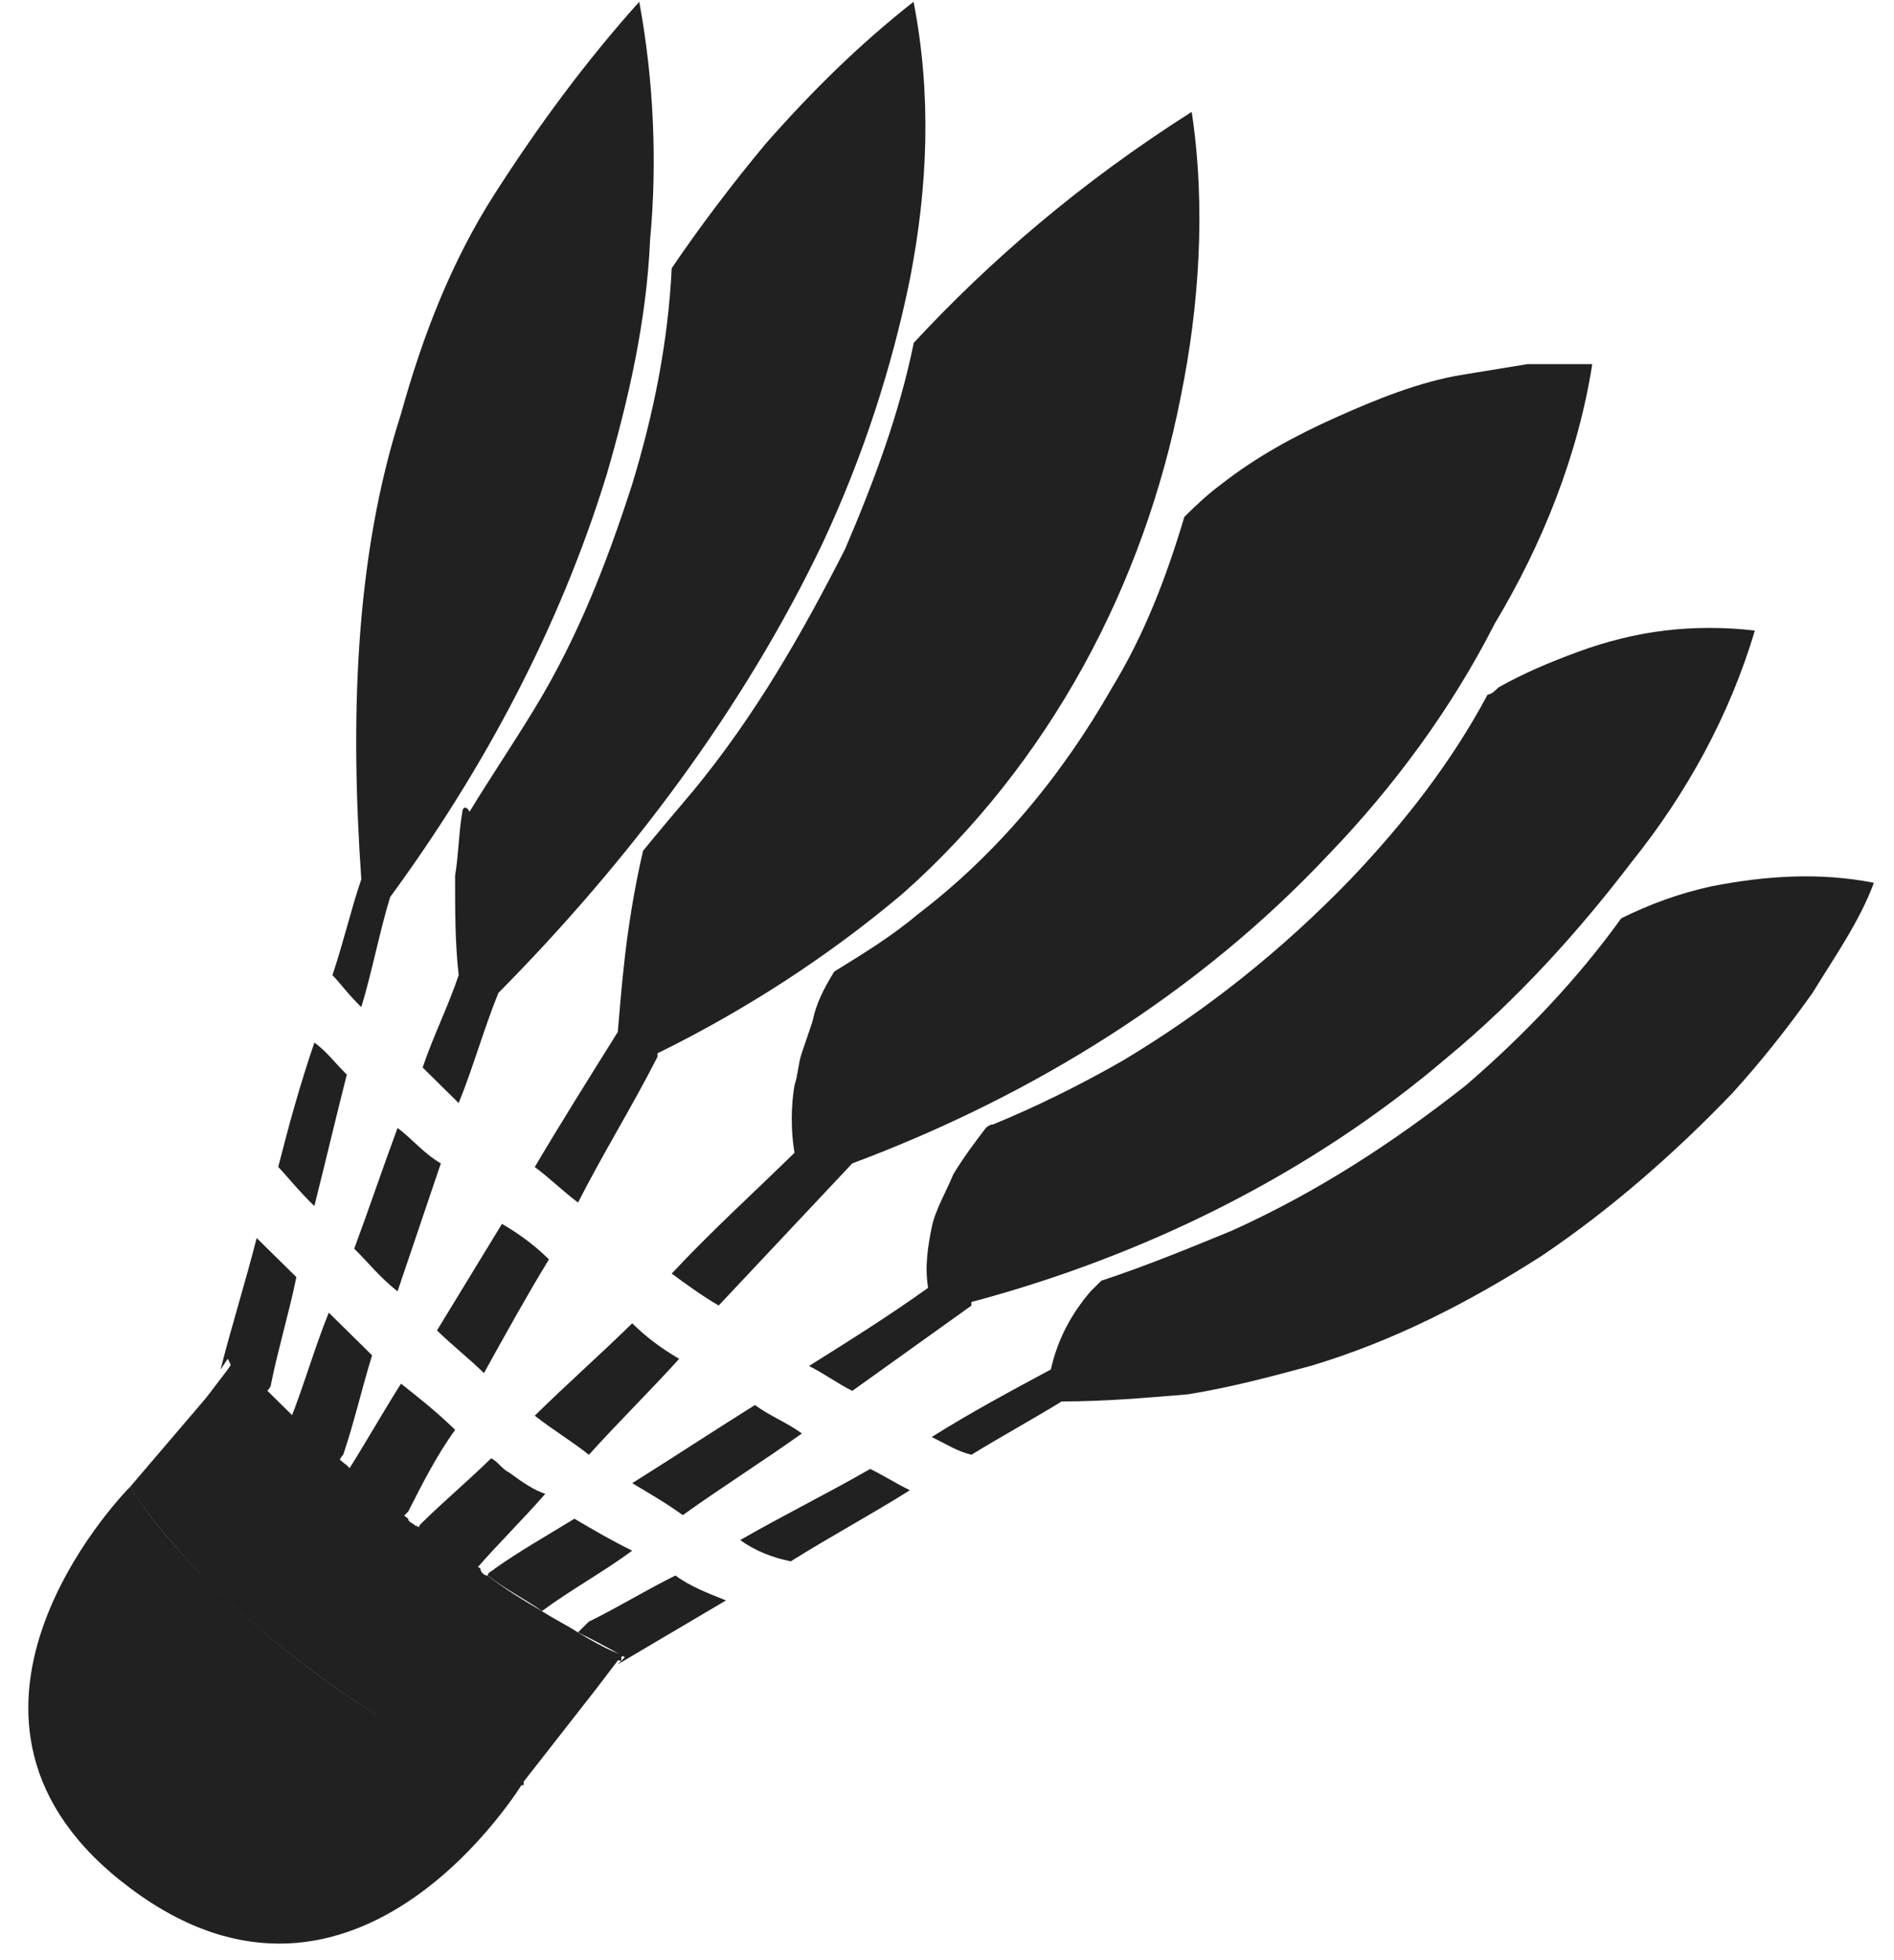 <svg width="29" height="30" viewBox="0 0 29 30" fill="none" xmlns="http://www.w3.org/2000/svg">
<path d="M4.647 25.473C6.637 26.995 8.019 27.267 8.019 27.267C8.019 27.267 5.476 31.508 1.994 28.898C-1.433 26.343 1.828 22.918 1.994 22.754C1.994 22.754 2.658 23.951 4.647 25.473Z" fill="#212121"/>
<path d="M1.994 22.754C2.326 23.298 2.768 23.788 3.21 24.222C3.652 24.657 4.15 25.092 4.647 25.473C5.145 25.854 5.697 26.234 6.25 26.506C6.803 26.832 7.411 27.104 8.019 27.267V27.322C7.687 27.322 7.356 27.213 7.024 27.159C6.692 27.05 6.416 26.941 6.084 26.832C5.476 26.56 4.924 26.234 4.371 25.799C3.873 25.419 3.376 24.984 2.934 24.44C2.547 23.951 2.16 23.407 1.994 22.754Z" fill="#212121"/>
<path d="M12.108 23.896C12.716 23.515 13.324 23.189 13.932 22.808C13.711 22.7 13.545 22.591 13.324 22.482C12.661 22.863 11.997 23.189 11.334 23.57C11.555 23.733 11.831 23.841 12.108 23.896Z" fill="#212121"/>
<path d="M28.692 13.511C27.863 13.348 27.034 13.402 26.205 13.565C25.707 13.674 25.265 13.837 24.823 14.055C24.16 14.979 23.331 15.849 22.446 16.61C21.341 17.48 20.18 18.241 18.853 18.839C18.19 19.111 17.527 19.383 16.863 19.601C16.808 19.655 16.753 19.709 16.698 19.764C16.421 20.09 16.2 20.47 16.09 20.96C15.482 21.286 14.874 21.612 14.266 21.993C14.487 22.102 14.652 22.21 14.874 22.265C15.316 21.993 15.813 21.721 16.256 21.449C16.919 21.449 17.527 21.395 18.19 21.34C18.853 21.232 19.461 21.069 20.069 20.905C21.341 20.525 22.501 19.927 23.607 19.22C24.657 18.513 25.652 17.643 26.536 16.719C26.979 16.229 27.366 15.74 27.753 15.196C28.084 14.653 28.471 14.109 28.692 13.511ZM16.145 20.96C16.863 20.579 16.863 20.579 16.145 20.96V20.96Z" fill="#212121"/>
<path d="M11.116 24.494C10.839 24.385 10.563 24.277 10.342 24.113C9.9 24.331 9.458 24.603 9.015 24.82C8.96 24.875 8.905 24.929 8.85 24.983C9.292 25.201 9.568 25.364 9.568 25.364L9.458 25.473C10.01 25.147 10.563 24.82 11.116 24.494Z" fill="#212121"/>
<path d="M12.278 21.939C12.056 21.776 11.78 21.667 11.559 21.504C10.951 21.884 10.288 22.319 9.68 22.7C9.956 22.863 10.232 23.026 10.454 23.189C11.062 22.754 11.669 22.374 12.278 21.939Z" fill="#212121"/>
<path d="M26.869 9.651C26.426 9.597 25.929 9.597 25.487 9.651C25.044 9.705 24.602 9.814 24.16 9.977C23.718 10.14 23.331 10.303 22.944 10.521C22.889 10.575 22.834 10.63 22.778 10.63C22.226 11.663 21.507 12.587 20.678 13.457C19.628 14.544 18.467 15.469 17.196 16.23C16.532 16.61 15.869 16.937 15.206 17.209C15.15 17.209 15.095 17.263 15.095 17.263C14.929 17.48 14.764 17.698 14.598 17.97C14.487 18.242 14.321 18.514 14.266 18.785C14.211 19.057 14.155 19.384 14.211 19.71C13.603 20.145 12.995 20.525 12.387 20.906C12.608 21.015 12.829 21.178 13.05 21.287C13.658 20.852 14.266 20.416 14.874 19.982V19.927C17.527 19.22 20.07 17.97 22.17 16.175C23.22 15.306 24.16 14.273 24.989 13.185C25.818 12.152 26.482 10.956 26.869 9.651Z" fill="#212121"/>
<path d="M8.795 23.244C8.353 23.515 7.966 23.733 7.579 24.005C7.524 24.059 7.469 24.059 7.469 24.114C7.745 24.331 8.077 24.494 8.298 24.657C8.74 24.331 9.238 24.059 9.68 23.733C9.348 23.57 9.072 23.407 8.795 23.244Z" fill="#212121"/>
<path d="M7.796 22.537C7.685 22.483 7.63 22.374 7.52 22.319C7.188 22.646 6.801 22.972 6.469 23.298C6.414 23.352 6.414 23.352 6.414 23.407C6.746 23.624 7.022 23.842 7.298 24.005C7.63 23.624 8.017 23.244 8.349 22.863C8.183 22.809 8.017 22.7 7.796 22.537Z" fill="#212121"/>
<path d="M9.017 22.265C9.459 21.775 9.956 21.286 10.399 20.797C10.122 20.634 9.901 20.47 9.68 20.253C9.182 20.742 8.685 21.177 8.188 21.667C8.464 21.884 8.74 22.047 9.017 22.265Z" fill="#212121"/>
<path d="M24.38 5.573C24.048 5.573 23.717 5.573 23.385 5.573C23.053 5.627 22.722 5.681 22.39 5.736C21.727 5.845 21.064 6.116 20.456 6.388C19.848 6.66 19.239 6.986 18.687 7.421C18.466 7.585 18.3 7.748 18.134 7.911C17.858 8.835 17.526 9.705 17.029 10.521C16.255 11.88 15.26 13.076 14.044 14C13.657 14.327 13.215 14.598 12.773 14.87C12.607 15.142 12.496 15.36 12.441 15.632C12.386 15.795 12.33 15.958 12.275 16.121C12.22 16.284 12.22 16.447 12.165 16.61C12.109 16.936 12.109 17.317 12.165 17.643C11.556 18.241 10.893 18.84 10.285 19.492C10.506 19.655 10.727 19.818 11.004 19.981C11.667 19.274 12.386 18.513 13.049 17.806C15.812 16.773 18.355 15.197 20.345 13.076C21.34 12.043 22.224 10.847 22.888 9.542C23.606 8.346 24.159 6.986 24.38 5.573Z" fill="#212121"/>
<path d="M6.691 20.362C6.912 20.58 7.189 20.797 7.41 21.015C7.742 20.416 8.073 19.818 8.405 19.275C8.184 19.057 7.963 18.894 7.686 18.731C7.355 19.275 7.023 19.818 6.691 20.362Z" fill="#212121"/>
<path d="M6.14 21.177C5.863 21.613 5.587 22.102 5.311 22.537C5.587 22.754 5.863 22.972 6.14 23.244C6.195 23.189 6.195 23.189 6.25 23.135C6.471 22.7 6.692 22.265 6.969 21.884C6.692 21.613 6.416 21.395 6.14 21.177Z" fill="#212121"/>
<path d="M18.247 1.712C16.534 2.8 15.152 3.996 13.991 5.247C13.77 6.334 13.383 7.367 12.941 8.4C12.278 9.705 11.559 10.956 10.62 12.097C10.343 12.424 10.067 12.75 9.846 13.022C9.569 14.218 9.514 15.197 9.459 15.795C9.017 16.502 8.574 17.208 8.188 17.861C8.409 18.024 8.63 18.241 8.851 18.405C9.238 17.643 9.68 16.936 10.067 16.175V16.121C11.393 15.469 12.665 14.653 13.825 13.674C14.931 12.695 15.871 11.499 16.589 10.194C17.308 8.889 17.805 7.476 18.081 6.062C18.358 4.703 18.468 3.18 18.247 1.712Z" fill="#212121"/>
<path d="M7.023 14.925C6.858 15.414 6.637 15.849 6.471 16.338C6.637 16.502 6.802 16.665 7.023 16.882C7.245 16.338 7.41 15.74 7.631 15.197C9.621 13.185 11.39 10.847 12.606 8.291C13.214 6.986 13.656 5.627 13.933 4.268C14.209 2.854 14.264 1.441 13.988 0.027C13.159 0.679 12.44 1.386 11.722 2.202C11.224 2.8 10.727 3.452 10.285 4.105C10.229 5.247 10.008 6.334 9.677 7.421C9.29 8.618 8.847 9.759 8.184 10.847C7.853 11.391 7.521 11.88 7.189 12.424C7.134 12.315 7.079 12.369 7.079 12.424C7.023 12.75 7.023 13.076 6.968 13.402C6.968 13.946 6.968 14.435 7.023 14.925Z" fill="#212121"/>
<path d="M6.087 17.263C5.866 17.861 5.645 18.513 5.424 19.111C5.645 19.329 5.811 19.546 6.087 19.764C6.308 19.111 6.529 18.459 6.75 17.806C6.474 17.643 6.308 17.426 6.087 17.263Z" fill="#212121"/>
<path d="M5.034 20.09C4.813 20.634 4.647 21.232 4.426 21.776C4.647 21.993 4.868 22.211 5.144 22.428C5.2 22.374 5.2 22.319 5.255 22.265C5.421 21.776 5.531 21.286 5.697 20.743C5.476 20.525 5.255 20.308 5.034 20.09Z" fill="#212121"/>
<path d="M4.26 17.861C4.37 17.97 4.536 18.187 4.813 18.459C4.978 17.806 5.144 17.1 5.31 16.447C5.144 16.284 4.978 16.067 4.813 15.958C4.591 16.61 4.426 17.208 4.26 17.861Z" fill="#212121"/>
<path d="M5.532 13.457C5.366 13.946 5.256 14.435 5.09 14.925C5.2 15.034 5.311 15.197 5.532 15.414C5.698 14.87 5.808 14.272 5.974 13.729C7.411 11.771 8.572 9.596 9.291 7.258C9.622 6.117 9.899 4.92 9.954 3.67C10.065 2.474 10.009 1.223 9.788 0.027C8.959 0.951 8.24 1.93 7.577 2.963C6.914 3.996 6.472 5.138 6.14 6.334C5.421 8.563 5.366 11.064 5.532 13.457Z" fill="#212121"/>
<path d="M3.93 18.948C3.764 19.601 3.543 20.308 3.377 20.96L3.487 20.797C3.487 20.797 3.653 21.014 4.04 21.341C4.096 21.286 4.151 21.232 4.151 21.177C4.261 20.634 4.427 20.09 4.538 19.546C4.317 19.329 4.096 19.111 3.93 18.948Z" fill="#212121"/>
<path d="M8.848 24.983C8.682 24.875 8.461 24.766 8.295 24.657C8.019 24.494 7.743 24.331 7.466 24.114C7.411 24.114 7.356 24.059 7.356 24.005C7.079 23.842 6.748 23.624 6.471 23.407C6.416 23.407 6.416 23.352 6.361 23.352C6.306 23.298 6.25 23.298 6.25 23.244C5.974 23.026 5.642 22.754 5.421 22.537C5.366 22.482 5.366 22.482 5.311 22.428C5.034 22.21 4.813 21.993 4.592 21.776C4.426 21.613 4.26 21.449 4.15 21.341C3.818 21.014 3.597 20.797 3.597 20.797L3.487 20.96L3.155 21.395L1.994 22.754C1.994 22.754 2.657 23.95 4.647 25.473C6.637 26.995 8.019 27.267 8.019 27.267L9.124 25.854L9.456 25.419L9.567 25.31C9.567 25.364 9.29 25.255 8.848 24.983Z" fill="#212121"/>
<path d="M3.488 20.797C4.317 21.721 5.312 22.591 6.307 23.352C7.302 24.114 8.408 24.82 9.513 25.364V25.419C9.181 25.364 8.905 25.255 8.573 25.147C8.297 25.038 7.965 24.875 7.689 24.766C7.081 24.494 6.528 24.114 6.031 23.733C5.533 23.352 5.036 22.917 4.594 22.428C4.152 21.884 3.765 21.395 3.488 20.797Z" fill="#212121"/>
</svg>
